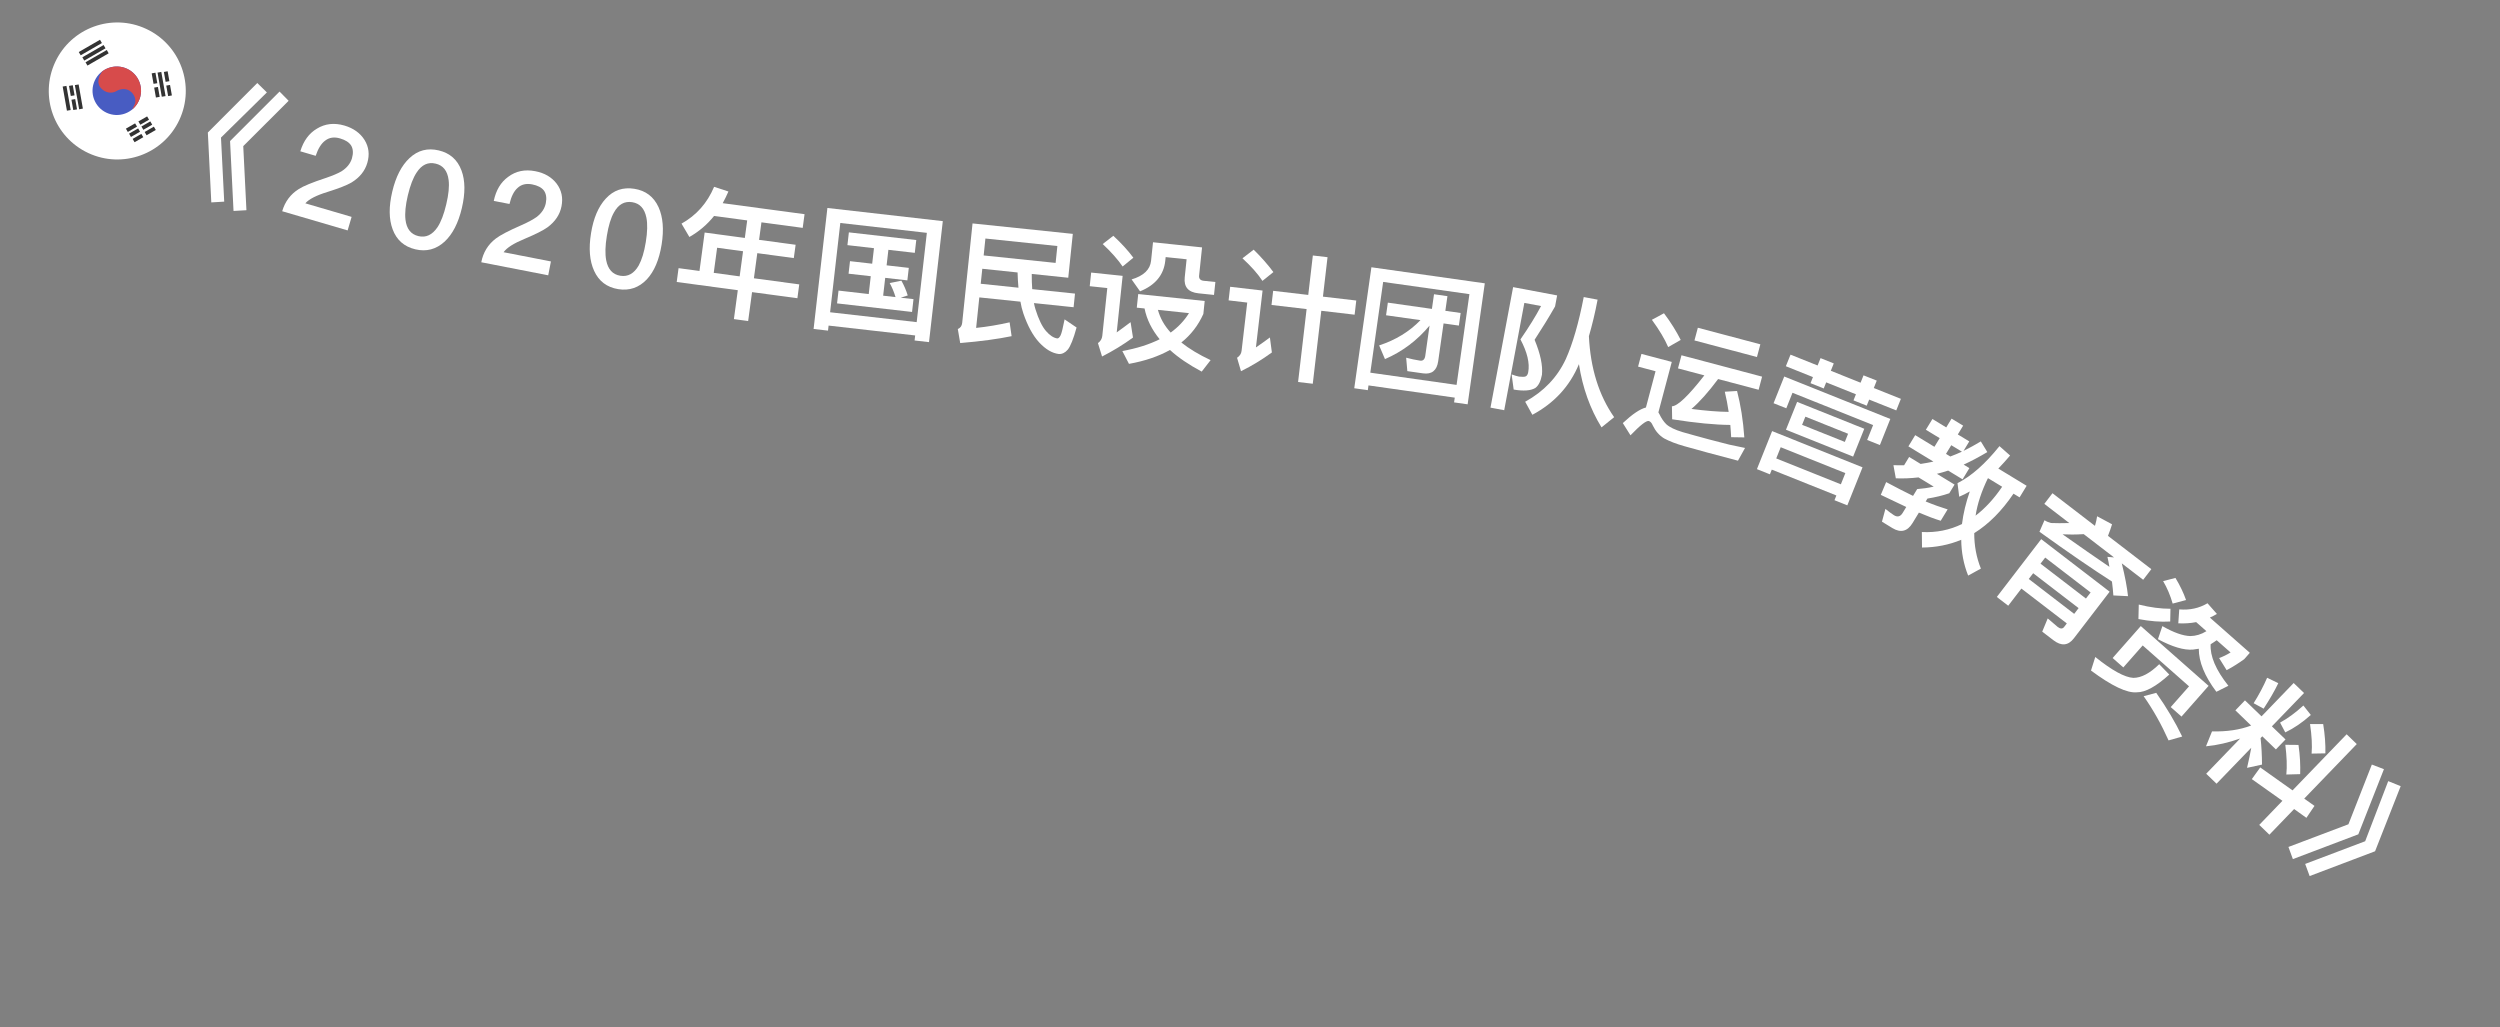 <svg width="73" height="30" viewBox="0 0 73 30" fill="none" xmlns="http://www.w3.org/2000/svg">
<rect x="0" y="0" width="73" height="30" fill="#808080" stroke="none"/>
<path d="M7.513 2.424L7.793 2.699L6.453 4.017L6.547 5.888L6.17 5.91L6.069 3.869L7.513 2.424ZM8.163 2.674L8.428 2.943L7.103 4.267L7.196 6.138L6.819 6.16L6.718 4.119L8.163 2.674Z" fill="white"/>
<path d="M10.057 3.666C10.322 3.744 10.518 3.885 10.646 4.089C10.77 4.292 10.797 4.513 10.725 4.758C10.655 4.996 10.5 5.184 10.266 5.328C10.124 5.412 9.89 5.501 9.568 5.603C9.234 5.705 9.018 5.817 8.916 5.937L10.267 6.333L10.151 6.728L8.24 6.168C8.322 5.888 8.481 5.672 8.726 5.519C8.86 5.433 9.12 5.326 9.503 5.2C9.715 5.129 9.869 5.062 9.969 5.004C10.127 4.904 10.232 4.776 10.277 4.623C10.32 4.473 10.311 4.349 10.256 4.254C10.196 4.157 10.088 4.088 9.93 4.042C9.761 3.992 9.618 4.013 9.499 4.103C9.383 4.186 9.289 4.337 9.218 4.55L8.769 4.418C8.863 4.112 9.023 3.893 9.255 3.756C9.494 3.61 9.761 3.58 10.057 3.666Z" fill="white"/>
<path d="M12.812 4.392C13.135 4.469 13.357 4.661 13.475 4.977C13.586 5.274 13.589 5.641 13.486 6.077C13.383 6.513 13.215 6.839 12.983 7.055C12.736 7.281 12.451 7.357 12.128 7.28C11.801 7.203 11.58 7.007 11.465 6.696C11.354 6.398 11.351 6.032 11.454 5.596C11.557 5.16 11.725 4.834 11.957 4.617C12.201 4.387 12.485 4.315 12.812 4.392ZM12.721 4.778C12.499 4.725 12.315 4.809 12.166 5.037C12.064 5.189 11.979 5.412 11.909 5.704C11.841 5.992 11.818 6.229 11.84 6.415C11.871 6.681 11.997 6.843 12.219 6.895C12.437 6.947 12.622 6.859 12.774 6.636C12.877 6.48 12.962 6.257 13.03 5.969C13.1 5.677 13.123 5.44 13.1 5.258C13.066 4.987 12.939 4.829 12.721 4.778Z" fill="white"/>
<path d="M15.63 4.999C15.901 5.051 16.11 5.173 16.256 5.365C16.398 5.556 16.445 5.773 16.396 6.024C16.349 6.267 16.212 6.469 15.992 6.634C15.86 6.73 15.634 6.841 15.324 6.972C15 7.105 14.795 7.236 14.705 7.365L16.087 7.634L16.008 8.039L14.053 7.658C14.109 7.372 14.247 7.142 14.477 6.966C14.602 6.869 14.852 6.738 15.221 6.577C15.426 6.487 15.572 6.405 15.667 6.338C15.816 6.225 15.907 6.088 15.938 5.931C15.968 5.777 15.947 5.655 15.883 5.565C15.815 5.475 15.7 5.416 15.539 5.384C15.366 5.351 15.225 5.384 15.116 5.485C15.008 5.578 14.928 5.738 14.877 5.956L14.418 5.867C14.483 5.554 14.622 5.32 14.84 5.163C15.065 4.994 15.328 4.94 15.63 4.999Z" fill="white"/>
<path d="M18.525 5.513C18.853 5.566 19.088 5.742 19.229 6.048C19.36 6.337 19.39 6.703 19.319 7.145C19.247 7.587 19.104 7.925 18.888 8.157C18.658 8.399 18.379 8.496 18.051 8.443C17.72 8.389 17.485 8.21 17.348 7.908C17.216 7.619 17.186 7.254 17.258 6.811C17.329 6.369 17.473 6.032 17.689 5.799C17.915 5.552 18.194 5.46 18.525 5.513ZM18.462 5.904C18.237 5.868 18.059 5.965 17.928 6.203C17.837 6.362 17.768 6.59 17.72 6.886C17.672 7.178 17.666 7.416 17.701 7.6C17.752 7.864 17.889 8.016 18.114 8.052C18.336 8.088 18.514 7.987 18.649 7.754C18.74 7.59 18.81 7.362 18.857 7.07C18.905 6.774 18.911 6.536 18.875 6.356C18.821 6.088 18.683 5.94 18.462 5.904Z" fill="white"/>
<path d="M20.851 6.306C20.647 6.561 20.406 6.763 20.13 6.92L19.9 6.53C20.332 6.289 20.651 5.932 20.852 5.455L21.27 5.592C21.217 5.714 21.161 5.827 21.103 5.933L23.493 6.254L23.439 6.654L22.234 6.492L22.165 7.004L23.232 7.147L23.179 7.536L22.113 7.392L22.014 8.126L23.338 8.304L23.284 8.708L21.96 8.53L21.846 9.374L21.43 9.318L21.544 8.474L19.76 8.234L19.814 7.83L20.425 7.912L20.576 6.79L21.749 6.948L21.818 6.436L20.851 6.306ZM20.841 7.968L21.598 8.07L21.697 7.336L20.94 7.234L20.841 7.968Z" fill="white"/>
<path d="M24.787 6.785L26.755 7.009L26.712 7.383L25.941 7.295L25.889 7.748L26.537 7.822L26.495 8.187L25.848 8.113L25.788 8.634L26.15 8.675C26.103 8.521 26.046 8.386 25.979 8.265L26.321 8.196C26.395 8.329 26.459 8.473 26.506 8.627L26.301 8.693L26.674 8.735L26.632 9.109L24.442 8.859L24.485 8.485L25.367 8.586L25.426 8.065L24.778 7.992L24.82 7.626L25.468 7.7L25.52 7.247L24.745 7.158L24.787 6.785ZM27.53 6.457L27.127 9.99L26.706 9.942L26.723 9.795L24.195 9.507L24.178 9.654L23.757 9.606L24.16 6.073L27.53 6.457ZM24.239 9.118L26.767 9.406L27.064 6.799L24.537 6.511L24.239 9.118Z" fill="white"/>
<path d="M28.596 8.684L28.503 9.575C28.828 9.541 29.155 9.486 29.481 9.412L29.539 9.816C29.137 9.899 28.639 9.967 28.038 10.017L27.968 9.608C28.044 9.576 28.087 9.516 28.096 9.428L28.398 6.524L31.326 6.829L31.193 8.11L30.127 7.999C30.126 8.16 30.131 8.309 30.141 8.443L31.39 8.573L31.349 8.971L30.191 8.85C30.204 8.916 30.218 8.974 30.236 9.032C30.327 9.323 30.429 9.535 30.544 9.667C30.655 9.795 30.765 9.867 30.872 9.882C30.903 9.886 30.939 9.853 30.969 9.792C31 9.731 31.036 9.578 31.086 9.326L31.436 9.563C31.344 9.899 31.258 10.111 31.18 10.208C31.102 10.3 31.012 10.343 30.917 10.337C30.722 10.313 30.533 10.201 30.345 10C30.157 9.796 30.005 9.511 29.882 9.152C29.845 9.043 29.817 8.928 29.797 8.809L28.596 8.684ZM29.713 7.956L28.683 7.848L28.637 8.286L29.739 8.401C29.726 8.255 29.717 8.109 29.713 7.956ZM30.875 7.184L28.774 6.965L28.723 7.459L30.824 7.677L30.875 7.184Z" fill="white"/>
<path d="M32.509 6.885C32.744 7.102 32.939 7.316 33.094 7.525L32.781 7.782C32.645 7.583 32.451 7.361 32.199 7.126L32.509 6.885ZM31.862 7.959L32.781 8.055L32.608 9.706C32.734 9.615 32.869 9.517 33.013 9.407L33.083 9.857C32.795 10.068 32.495 10.249 32.18 10.41L32.06 10.019C32.134 9.966 32.178 9.895 32.187 9.807L32.333 8.411L31.82 8.357L31.862 7.959ZM33.236 8.586L35.177 8.789L35.138 9.167C34.991 9.497 34.776 9.777 34.495 10.001C34.725 10.185 35.009 10.356 35.35 10.516L35.09 10.851C34.717 10.651 34.405 10.442 34.163 10.219C33.83 10.405 33.434 10.541 32.966 10.625L32.772 10.25C33.194 10.174 33.556 10.059 33.862 9.906C33.634 9.625 33.484 9.328 33.421 9.007L33.194 8.984L33.236 8.586ZM33.811 9.048C33.875 9.284 33.996 9.506 34.184 9.711C34.406 9.549 34.583 9.362 34.718 9.143L33.811 9.048ZM33.668 7.074L35.1 7.224L35.014 8.048C35.005 8.135 35.047 8.188 35.147 8.199L35.489 8.234L35.449 8.612L34.996 8.565C34.697 8.534 34.565 8.379 34.594 8.101L34.649 7.571L34.037 7.507L34.026 7.615C33.982 8.028 33.734 8.328 33.289 8.507L33.043 8.159C33.392 8.055 33.584 7.874 33.611 7.615L33.668 7.074Z" fill="white"/>
<path d="M37.176 8.492L38.201 8.612L38.335 7.46L38.764 7.51L38.63 8.662L39.603 8.775L39.555 9.189L38.582 9.075L38.333 11.205L37.904 11.155L38.153 9.025L37.128 8.905L37.176 8.492ZM36.607 7.29C36.835 7.514 37.027 7.734 37.183 7.945L36.863 8.202C36.734 8.002 36.538 7.781 36.28 7.542L36.607 7.29ZM35.921 8.374L36.867 8.484L36.673 10.145C36.8 10.059 36.936 9.962 37.081 9.854L37.139 10.292C36.853 10.5 36.554 10.683 36.237 10.839L36.122 10.447C36.2 10.396 36.245 10.329 36.254 10.245L36.419 8.835L35.875 8.771L35.921 8.374Z" fill="white"/>
<path d="M40.525 8.837L41.812 9.02L41.873 8.592L42.265 8.648L42.204 9.076L42.651 9.139L42.599 9.507L42.152 9.444L41.995 10.549C41.957 10.818 41.807 10.938 41.553 10.902L41.094 10.837L41.06 10.445C41.201 10.481 41.334 10.512 41.468 10.531C41.552 10.543 41.603 10.493 41.618 10.39L41.743 9.507C41.382 9.941 40.948 10.267 40.441 10.486L40.271 10.086C40.754 9.928 41.156 9.682 41.478 9.348L40.473 9.206L40.525 8.837ZM43.356 8.273L42.855 11.806L42.459 11.75L42.479 11.611L39.96 11.254L39.94 11.393L39.544 11.337L40.045 7.804L43.356 8.273ZM40.013 10.882L42.532 11.239L42.907 8.589L40.388 8.232L40.013 10.882Z" fill="white"/>
<path d="M44.183 8.384L45.468 8.626L45.408 8.948C45.232 9.257 45.032 9.582 44.81 9.922C44.981 10.333 45.052 10.672 45.025 10.944C44.99 11.132 44.925 11.262 44.83 11.33C44.693 11.41 44.483 11.424 44.199 11.375L44.14 10.932C44.227 10.965 44.301 10.987 44.356 10.997C44.452 11.007 44.517 11.007 44.553 10.989C44.588 10.972 44.612 10.931 44.624 10.868C44.673 10.605 44.595 10.285 44.397 9.91C44.643 9.553 44.846 9.229 44.999 8.936L44.511 8.845L43.923 11.978L43.522 11.903L44.183 8.384ZM46.245 8.674L46.65 8.75C46.576 9.143 46.489 9.497 46.396 9.817C46.441 10.754 46.687 11.544 47.133 12.182L46.764 12.479C46.433 11.941 46.211 11.325 46.105 10.633C45.837 11.279 45.382 11.772 44.745 12.112L44.535 11.731C45.08 11.43 45.475 11.016 45.722 10.484C45.924 10.034 46.099 9.428 46.245 8.674Z" fill="white"/>
<path d="M48.588 9.147C48.79 9.415 48.952 9.678 49.077 9.926L48.711 10.135C48.611 9.902 48.454 9.637 48.235 9.338L48.588 9.147ZM49.864 13.217C49.655 13.162 49.428 13.098 49.185 13.029C48.939 12.96 48.744 12.883 48.592 12.801C48.45 12.714 48.342 12.59 48.264 12.429C48.231 12.35 48.193 12.307 48.147 12.294C48.074 12.275 47.896 12.414 47.61 12.711L47.386 12.354C47.662 12.096 47.884 11.944 48.061 11.899L48.342 10.84L47.832 10.705L47.93 10.334L48.816 10.568L48.425 12.041L48.453 12.09C48.512 12.213 48.58 12.314 48.656 12.388C48.753 12.476 48.911 12.551 49.133 12.618C49.352 12.68 49.61 12.753 49.904 12.831C50.097 12.882 50.292 12.929 50.493 12.983C50.692 13.027 50.845 13.059 50.955 13.08L50.749 13.452L49.864 13.217ZM49.577 9.57L51.402 10.054L51.303 10.425L49.478 9.941L49.577 9.57ZM49.099 10.374L51.453 10.998L51.352 11.381L50.169 11.068C49.886 11.448 49.627 11.739 49.391 11.941C49.811 11.995 50.172 12.024 50.477 12.027C50.448 11.824 50.409 11.628 50.364 11.438L50.722 11.417C50.828 11.826 50.9 12.275 50.934 12.772L50.55 12.766C50.542 12.64 50.536 12.522 50.525 12.408C50.079 12.405 49.514 12.351 48.827 12.243L48.82 11.864C48.986 11.859 49.302 11.558 49.767 10.961L48.997 10.757L49.099 10.374Z" fill="white"/>
<path d="M52.476 11.735L54.437 12.52L54.111 13.333L52.15 12.548L52.476 11.735ZM53.869 12.904L53.964 12.666L52.717 12.167L52.621 12.405L53.869 12.904ZM54.386 13.646L53.942 14.756L53.567 14.606L53.622 14.468L51.736 13.713L51.681 13.85L51.302 13.699L51.746 12.588L54.386 13.646ZM51.866 13.386L53.753 14.142L53.884 13.815L51.997 13.059L51.866 13.386ZM52.283 10.356L53.074 10.672L53.16 10.457L53.546 10.612L53.46 10.827L54.329 11.175L54.415 10.96L54.801 11.114L54.715 11.33L55.506 11.646L55.371 11.984L54.58 11.668L54.508 11.846L54.122 11.691L54.193 11.513L53.325 11.165L53.253 11.343L52.867 11.189L52.938 11.011L52.147 10.694L52.283 10.356ZM55.197 12.234L54.893 12.995L54.521 12.847L54.695 12.412L52.341 11.469L52.16 11.922L51.788 11.774L52.1 10.994L55.197 12.234Z" fill="white"/>
<path d="M57.518 14.35C57.416 14.41 57.309 14.462 57.209 14.504L57.159 14.108C57.566 13.902 57.973 13.541 58.384 13.027L58.695 13.301C58.579 13.437 58.465 13.564 58.351 13.682L59.178 14.185L58.972 14.523L58.794 14.415C58.454 14.92 58.07 15.304 57.648 15.567C57.647 15.923 57.708 16.269 57.842 16.603L57.47 16.807C57.336 16.473 57.272 16.125 57.268 15.762C56.911 15.91 56.527 15.986 56.123 15.988L56.118 15.535C56.54 15.557 56.931 15.477 57.29 15.302C57.328 14.993 57.405 14.675 57.518 14.35ZM58.463 14.213L58.053 13.964C58.051 13.967 58.045 13.969 58.041 13.975C57.861 14.348 57.741 14.706 57.687 15.057C57.967 14.843 58.227 14.562 58.463 14.213ZM56.427 12.235L56.83 12.48L56.986 12.224L57.324 12.429L57.168 12.686L57.503 12.889L57.335 13.166C57.509 13.08 57.678 12.987 57.84 12.889L58.03 13.201C57.796 13.339 57.567 13.462 57.339 13.567L57.506 13.669L57.307 13.997L56.886 13.741C56.776 13.777 56.667 13.809 56.557 13.836L57.073 14.15L56.919 14.403C56.729 14.469 56.514 14.521 56.282 14.558L56.23 14.643C56.469 14.742 56.686 14.818 56.871 14.874L56.669 15.206C56.503 15.156 56.289 15.077 56.032 14.968L55.845 15.275C55.697 15.518 55.5 15.566 55.26 15.421L54.953 15.233L55.054 14.86C55.158 14.942 55.241 15.006 55.306 15.046C55.408 15.108 55.493 15.085 55.559 14.975L55.663 14.804C55.441 14.701 55.194 14.584 54.919 14.45L55.076 14.077C55.358 14.23 55.623 14.363 55.861 14.48L55.982 14.281C56.139 14.269 56.302 14.247 56.465 14.21L56.021 13.94C55.794 13.966 55.573 13.976 55.358 13.967L55.288 13.583C55.393 13.586 55.495 13.588 55.6 13.585L55.747 13.343L56.082 13.547C56.211 13.527 56.337 13.505 56.456 13.479L55.725 13.034L55.924 12.706L56.485 13.047L56.639 12.794L56.235 12.549L56.427 12.235ZM56.949 13.33C57.064 13.287 57.178 13.239 57.288 13.189L56.977 13L56.823 13.253L56.949 13.33Z" fill="white"/>
<path d="M59.932 14.402L61.173 15.355C61.203 15.257 61.222 15.166 61.236 15.075L61.672 15.309C61.64 15.416 61.6 15.527 61.553 15.647L62.819 16.619L62.581 16.93L61.956 16.45C62.052 16.837 62.111 17.154 62.138 17.408L61.71 17.387C61.702 17.259 61.688 17.127 61.669 16.981C61.108 16.621 60.4 16.138 59.552 15.527L59.699 15.191C59.768 15.234 59.834 15.259 59.89 15.272C60.036 15.279 60.213 15.278 60.423 15.273L59.694 14.713L59.932 14.402ZM60.845 15.597C60.602 15.612 60.396 15.611 60.227 15.602C60.743 15.967 61.201 16.284 61.595 16.552C61.58 16.454 61.558 16.357 61.537 16.26L61.73 16.277L60.845 15.597ZM59.369 16.738L59.24 16.906L60.566 17.925L60.695 17.757L59.369 16.738ZM60.909 17.477L61.046 17.3L59.72 16.281L59.583 16.459L60.909 17.477ZM59.025 17.186L58.64 17.687L58.307 17.431L59.603 15.743L61.602 17.278L60.557 18.639C60.391 18.855 60.191 18.873 59.956 18.692L59.633 18.444L59.793 18.058L60.085 18.307C60.161 18.366 60.227 18.366 60.271 18.309L60.351 18.204L59.025 17.186Z" fill="white"/>
<path d="M63.523 16.875C63.653 17.09 63.757 17.305 63.833 17.521L63.442 17.625C63.374 17.388 63.281 17.168 63.163 16.968L63.523 16.875ZM64.459 17.615L64.734 17.927C64.665 17.968 64.597 18.003 64.528 18.033L65.695 19.062L65.531 19.248C65.371 19.363 65.199 19.473 65.018 19.569L64.798 19.215C64.906 19.177 65.018 19.122 65.133 19.052L64.728 18.695C64.668 18.738 64.609 18.776 64.551 18.811C64.53 19.155 64.7 19.561 65.069 20.025L64.718 20.2C64.374 19.743 64.204 19.326 64.205 18.943C64.144 18.953 64.087 18.962 64.034 18.968C63.769 18.99 63.428 18.887 63.012 18.664L63.141 18.282C63.47 18.471 63.742 18.567 63.955 18.573C64.117 18.572 64.275 18.525 64.428 18.43L64.128 18.166C63.96 18.199 63.785 18.21 63.606 18.201L63.634 17.794C63.942 17.82 64.213 17.761 64.459 17.615ZM64.491 20.027L63.7 20.924L63.385 20.647L63.92 20.041L62.567 18.847L62.001 19.489L61.689 19.214L62.511 18.281L64.491 20.027ZM63.049 19.395L63.343 19.697C62.962 20.044 62.644 20.217 62.4 20.215C62.113 20.245 61.666 20.032 61.057 19.58L61.182 19.184C61.669 19.575 62.039 19.779 62.292 19.794C62.527 19.794 62.779 19.659 63.049 19.395ZM63.378 17.776L63.37 18.148C63.088 18.166 62.78 18.14 62.442 18.076L62.452 17.653C62.789 17.737 63.1 17.777 63.378 17.776ZM62.962 20.231C63.267 20.665 63.521 21.092 63.72 21.507L63.322 21.62C63.117 21.162 62.878 20.732 62.594 20.328L62.962 20.231Z" fill="white"/>
<path d="M66.526 19.949C66.417 20.178 66.271 20.427 66.098 20.693L65.806 20.534C65.958 20.291 66.092 20.042 66.2 19.791L66.526 19.949ZM67.259 20.601L67.476 20.877C67.228 21.099 66.977 21.268 66.73 21.386L66.578 21.1C66.799 20.98 67.028 20.812 67.259 20.601ZM65.553 20.451L66.037 20.917L66.975 19.944L67.278 20.236L66.339 21.209L66.737 21.592L66.456 21.883L66.059 21.5L66.009 21.552C66.036 21.8 66.049 22.057 66.051 22.326L65.614 22.421C65.667 22.194 65.708 21.995 65.737 21.834L64.723 22.884L64.421 22.593L65.412 21.565C65.075 21.684 64.745 21.761 64.415 21.792L64.591 21.356C65.024 21.368 65.402 21.311 65.733 21.186L65.273 20.742L65.553 20.451ZM68.522 21.441L68.818 21.727L67.283 23.319L67.583 23.532L67.347 23.881L66.988 23.624L66.266 24.373L65.97 24.087L66.647 23.384L65.753 22.75L65.999 22.409L66.942 23.079L68.522 21.441ZM67.837 21.142C67.888 21.458 67.908 21.744 67.901 21.998L67.499 22.005C67.518 21.767 67.504 21.482 67.453 21.143L67.837 21.142ZM67.116 21.752C67.161 22.062 67.174 22.348 67.165 22.605L66.761 22.616C66.785 22.378 66.774 22.089 66.731 21.748L67.116 21.752Z" fill="white"/>
<path d="M69.611 22.46L68.863 24.362L66.952 25.086L66.822 24.731L68.574 24.069L69.258 22.325L69.611 22.46ZM70.1 22.956L69.352 24.857L67.441 25.581L67.311 25.227L69.063 24.564L69.736 22.809L70.1 22.956Z" fill="white"/>
<g clip-path="url(#clip0_255_5044)">
<path d="M5.237 3.502C5.704 2.501 5.271 1.311 4.27 0.844C3.269 0.377 2.079 0.81 1.612 1.812C1.145 2.813 1.578 4.003 2.579 4.469C3.58 4.936 4.77 4.503 5.237 3.502Z" fill="white"/>
<path d="M4.052 2.949C3.887 3.304 3.466 3.457 3.111 3.292C2.756 3.127 2.603 2.705 2.768 2.351C2.934 1.996 3.355 1.843 3.71 2.008C4.064 2.173 4.218 2.595 4.052 2.949Z" fill="#485CC2"/>
<path fill-rule="evenodd" clip-rule="evenodd" d="M2.995 2.076C2.908 2.179 2.787 2.417 2.964 2.59C3.145 2.766 3.344 2.702 3.421 2.647C3.501 2.604 3.696 2.552 3.838 2.692C3.98 2.832 3.961 2.984 3.934 3.042L3.862 3.196C3.941 3.131 4.006 3.048 4.052 2.949C4.218 2.595 4.064 2.173 3.71 2.008C3.468 1.895 3.196 1.931 2.995 2.076Z" fill="#D74B4B"/>
<path fill-rule="evenodd" clip-rule="evenodd" d="M2.3 1.519L2.92 1.161L2.976 1.257L2.356 1.615L2.3 1.519ZM2.405 1.673L3.025 1.315L3.081 1.411L2.46 1.769L2.405 1.673ZM3.118 1.46L2.497 1.818L2.553 1.915L3.173 1.557L3.118 1.46Z" fill="#333333"/>
<path fill-rule="evenodd" clip-rule="evenodd" d="M5.019 2.787L4.965 2.481L4.855 2.499L4.91 2.806L5.019 2.787ZM4.895 2.081L4.946 2.371L4.836 2.39L4.785 2.101L4.895 2.081ZM4.834 2.806L4.71 2.1L4.6 2.12L4.724 2.825L4.834 2.806ZM4.502 2.558L4.553 2.848L4.663 2.828L4.612 2.539L4.502 2.558ZM4.593 2.43L4.483 2.448L4.429 2.142L4.539 2.123L4.593 2.43Z" fill="#333333"/>
<path fill-rule="evenodd" clip-rule="evenodd" d="M4.28 3.95L4.549 3.795L4.493 3.698L4.224 3.854L4.28 3.95ZM4.184 4.006L3.929 4.153L3.873 4.056L4.127 3.91L4.184 4.006ZM4.041 3.546L4.296 3.399L4.352 3.495L4.098 3.642L4.041 3.546ZM4.002 3.697L3.945 3.602L3.676 3.757L3.732 3.853L4.002 3.697ZM4.445 3.641L4.186 3.79L4.129 3.694L4.389 3.544L4.445 3.641ZM3.824 3.999L4.089 3.846L4.033 3.75L3.769 3.902L3.824 3.999Z" fill="#333333"/>
<path fill-rule="evenodd" clip-rule="evenodd" d="M1.83 2.527L1.954 3.232L2.064 3.213L1.94 2.508L1.83 2.527ZM2.186 2.485L2.311 3.191L2.42 3.171L2.296 2.466L2.186 2.485ZM2.015 2.508L2.067 2.802L2.177 2.784L2.125 2.489L2.015 2.508ZM2.14 3.213L2.086 2.912L2.196 2.894L2.249 3.194L2.14 3.213Z" fill="#333333"/>
</g>
<defs>
<clipPath id="clip0_255_5044">
<rect width="4" height="4" fill="white" transform="translate(2.457 -0.001) rotate(25)"/>
</clipPath>
</defs>
</svg>
